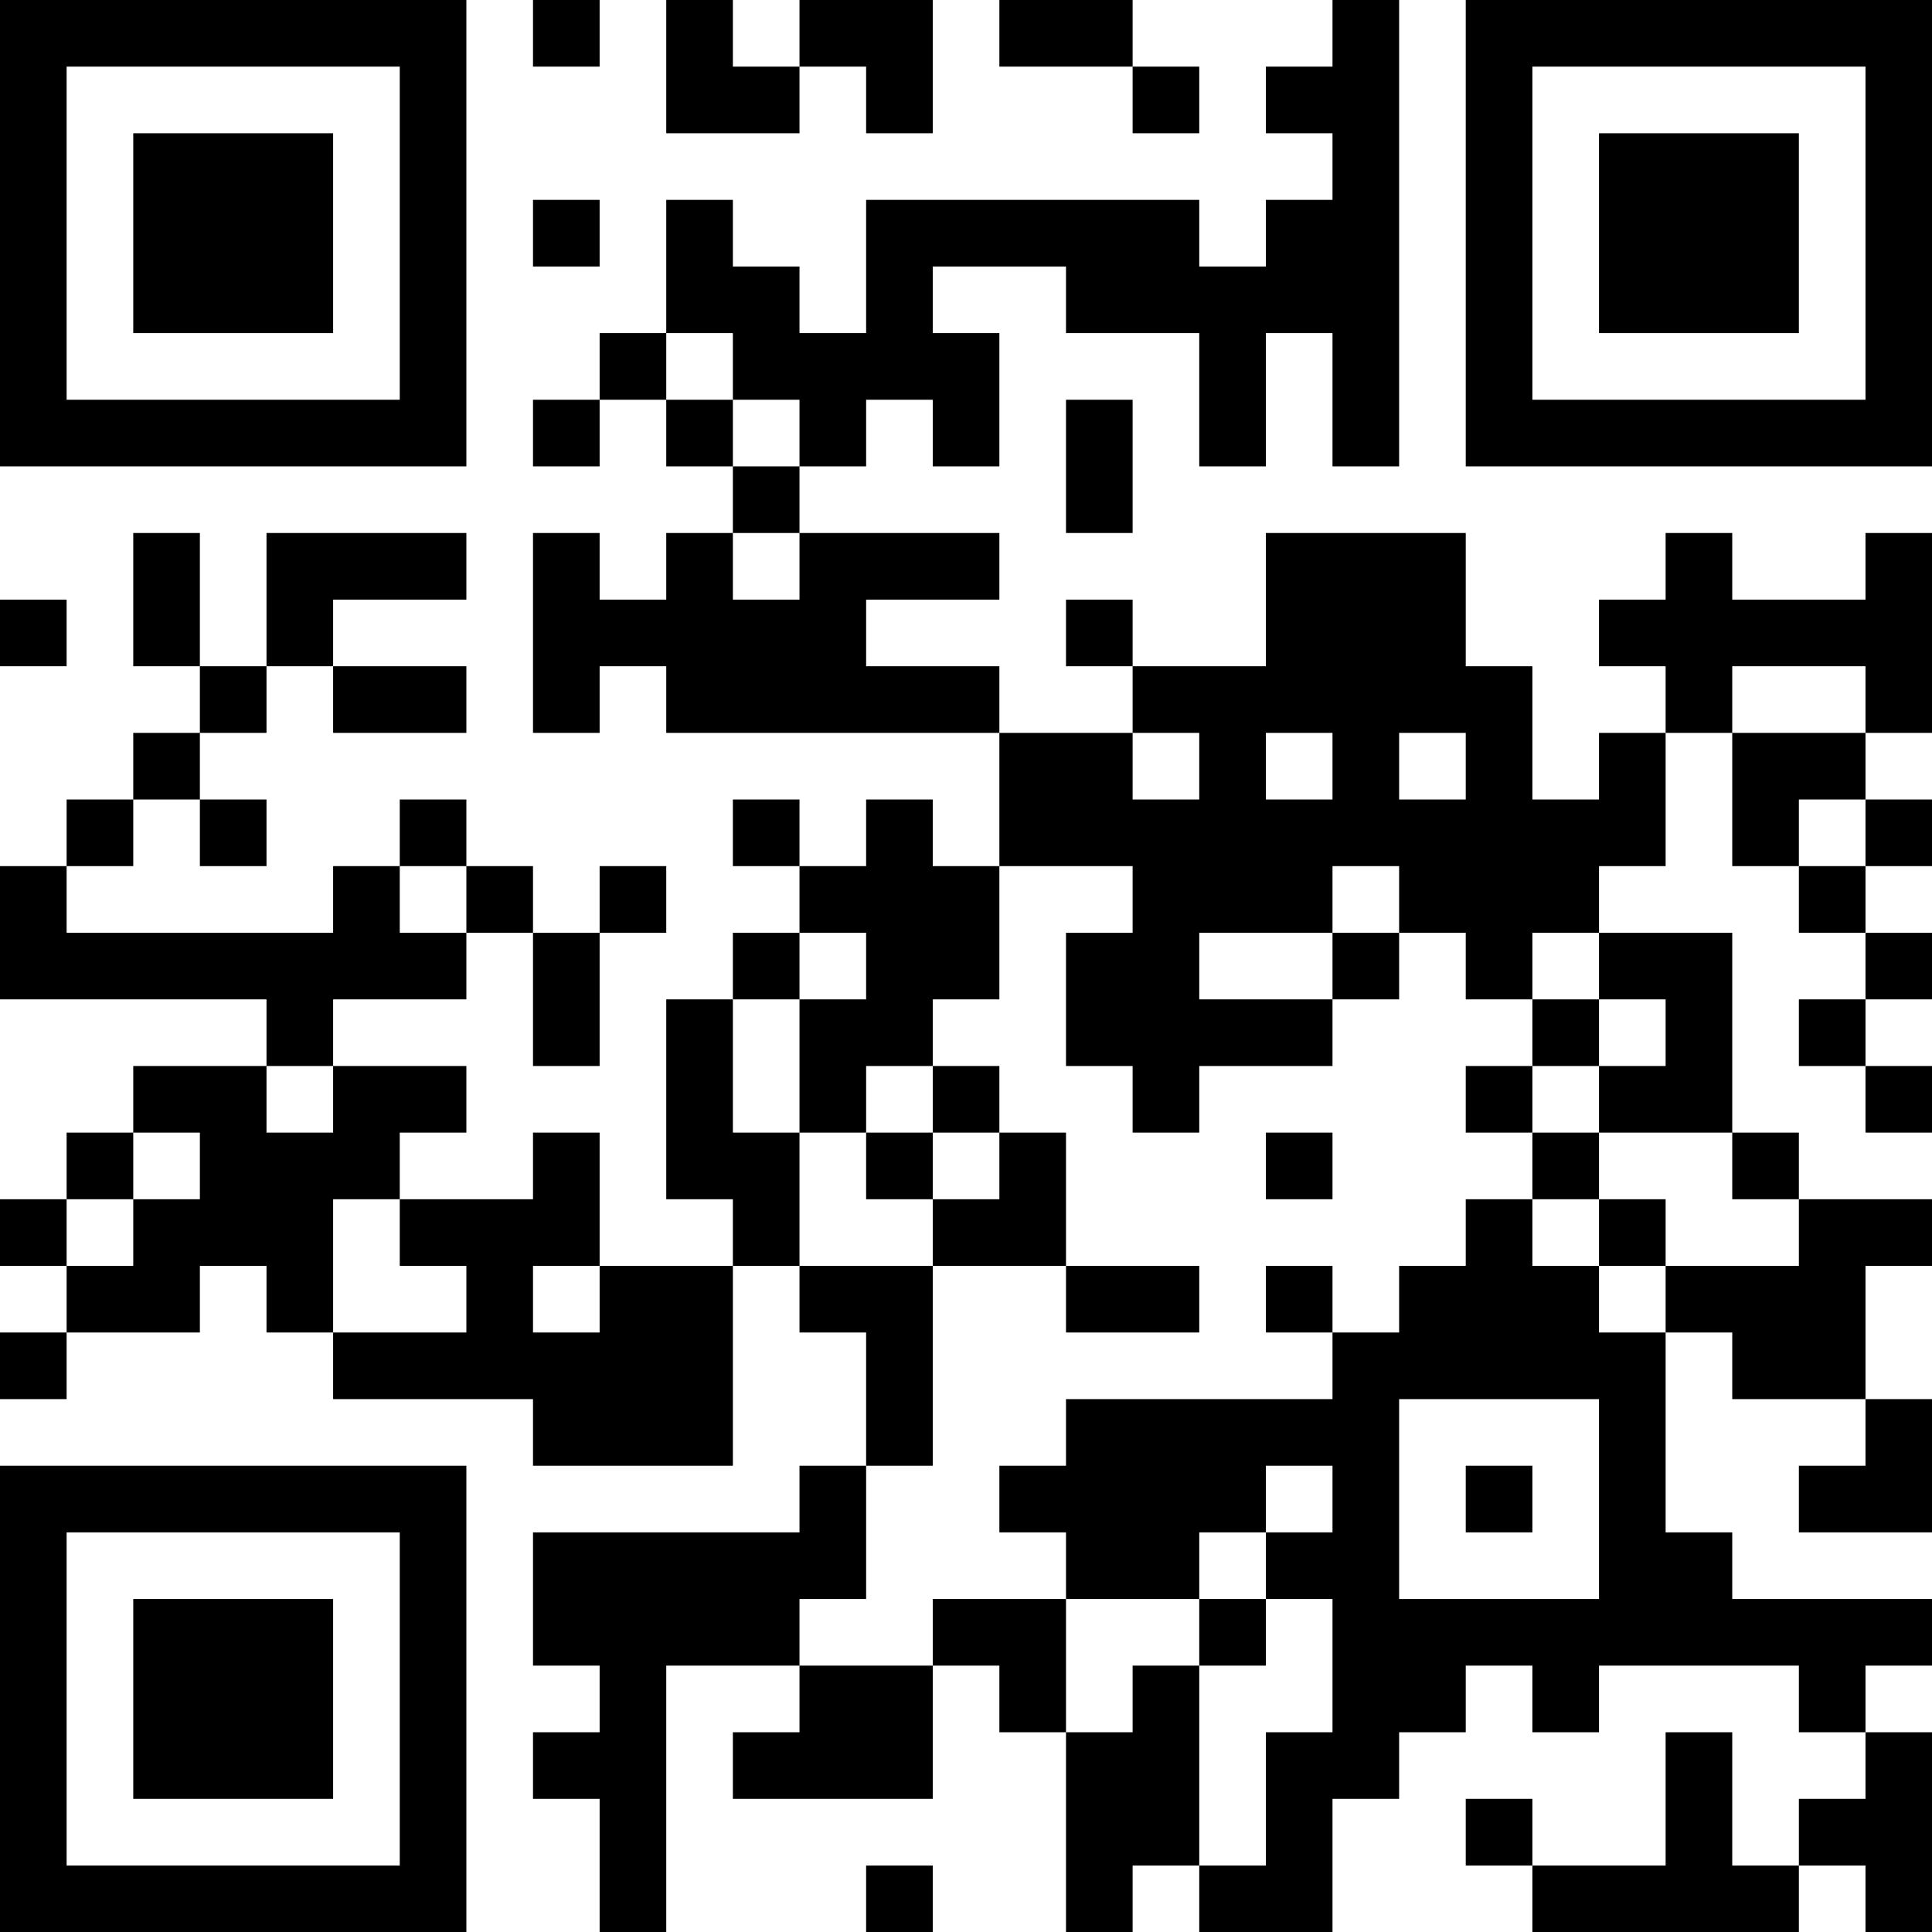<?xml version="1.0" encoding="UTF-8"?>
<svg xmlns="http://www.w3.org/2000/svg" version="1.1" width="200" height="200" viewBox="0 0 200 200"><rect x="0" y="0" width="200" height="200" fill="#ffffff"/><g transform="scale(6.897)"><g transform="translate(0,0)"><path fill-rule="evenodd" d="M8 0L8 1L9 1L9 0ZM10 0L10 2L12 2L12 1L13 1L13 2L14 2L14 0L12 0L12 1L11 1L11 0ZM15 0L15 1L17 1L17 2L18 2L18 1L17 1L17 0ZM20 0L20 1L19 1L19 2L20 2L20 3L19 3L19 4L18 4L18 3L13 3L13 5L12 5L12 4L11 4L11 3L10 3L10 5L9 5L9 6L8 6L8 7L9 7L9 6L10 6L10 7L11 7L11 8L10 8L10 9L9 9L9 8L8 8L8 11L9 11L9 10L10 10L10 11L15 11L15 13L14 13L14 12L13 12L13 13L12 13L12 12L11 12L11 13L12 13L12 14L11 14L11 15L10 15L10 18L11 18L11 19L9 19L9 17L8 17L8 18L6 18L6 17L7 17L7 16L5 16L5 15L7 15L7 14L8 14L8 16L9 16L9 14L10 14L10 13L9 13L9 14L8 14L8 13L7 13L7 12L6 12L6 13L5 13L5 14L1 14L1 13L2 13L2 12L3 12L3 13L4 13L4 12L3 12L3 11L4 11L4 10L5 10L5 11L7 11L7 10L5 10L5 9L7 9L7 8L4 8L4 10L3 10L3 8L2 8L2 10L3 10L3 11L2 11L2 12L1 12L1 13L0 13L0 15L4 15L4 16L2 16L2 17L1 17L1 18L0 18L0 19L1 19L1 20L0 20L0 21L1 21L1 20L3 20L3 19L4 19L4 20L5 20L5 21L8 21L8 22L11 22L11 19L12 19L12 20L13 20L13 22L12 22L12 23L8 23L8 25L9 25L9 26L8 26L8 27L9 27L9 29L10 29L10 25L12 25L12 26L11 26L11 27L14 27L14 25L15 25L15 26L16 26L16 29L17 29L17 28L18 28L18 29L20 29L20 27L21 27L21 26L22 26L22 25L23 25L23 26L24 26L24 25L27 25L27 26L28 26L28 27L27 27L27 28L26 28L26 26L25 26L25 28L23 28L23 27L22 27L22 28L23 28L23 29L27 29L27 28L28 28L28 29L29 29L29 26L28 26L28 25L29 25L29 24L26 24L26 23L25 23L25 20L26 20L26 21L28 21L28 22L27 22L27 23L29 23L29 21L28 21L28 19L29 19L29 18L27 18L27 17L26 17L26 14L24 14L24 13L25 13L25 11L26 11L26 13L27 13L27 14L28 14L28 15L27 15L27 16L28 16L28 17L29 17L29 16L28 16L28 15L29 15L29 14L28 14L28 13L29 13L29 12L28 12L28 11L29 11L29 8L28 8L28 9L26 9L26 8L25 8L25 9L24 9L24 10L25 10L25 11L24 11L24 12L23 12L23 10L22 10L22 8L19 8L19 10L17 10L17 9L16 9L16 10L17 10L17 11L15 11L15 10L13 10L13 9L15 9L15 8L12 8L12 7L13 7L13 6L14 6L14 7L15 7L15 5L14 5L14 4L16 4L16 5L18 5L18 7L19 7L19 5L20 5L20 7L21 7L21 0ZM8 3L8 4L9 4L9 3ZM10 5L10 6L11 6L11 7L12 7L12 6L11 6L11 5ZM16 6L16 8L17 8L17 6ZM11 8L11 9L12 9L12 8ZM0 9L0 10L1 10L1 9ZM26 10L26 11L28 11L28 10ZM17 11L17 12L18 12L18 11ZM19 11L19 12L20 12L20 11ZM21 11L21 12L22 12L22 11ZM27 12L27 13L28 13L28 12ZM6 13L6 14L7 14L7 13ZM15 13L15 15L14 15L14 16L13 16L13 17L12 17L12 15L13 15L13 14L12 14L12 15L11 15L11 17L12 17L12 19L14 19L14 22L13 22L13 24L12 24L12 25L14 25L14 24L16 24L16 26L17 26L17 25L18 25L18 28L19 28L19 26L20 26L20 24L19 24L19 23L20 23L20 22L19 22L19 23L18 23L18 24L16 24L16 23L15 23L15 22L16 22L16 21L20 21L20 20L21 20L21 19L22 19L22 18L23 18L23 19L24 19L24 20L25 20L25 19L27 19L27 18L26 18L26 17L24 17L24 16L25 16L25 15L24 15L24 14L23 14L23 15L22 15L22 14L21 14L21 13L20 13L20 14L18 14L18 15L20 15L20 16L18 16L18 17L17 17L17 16L16 16L16 14L17 14L17 13ZM20 14L20 15L21 15L21 14ZM23 15L23 16L22 16L22 17L23 17L23 18L24 18L24 19L25 19L25 18L24 18L24 17L23 17L23 16L24 16L24 15ZM4 16L4 17L5 17L5 16ZM14 16L14 17L13 17L13 18L14 18L14 19L16 19L16 20L18 20L18 19L16 19L16 17L15 17L15 16ZM2 17L2 18L1 18L1 19L2 19L2 18L3 18L3 17ZM14 17L14 18L15 18L15 17ZM19 17L19 18L20 18L20 17ZM5 18L5 20L7 20L7 19L6 19L6 18ZM8 19L8 20L9 20L9 19ZM19 19L19 20L20 20L20 19ZM21 21L21 24L24 24L24 21ZM22 22L22 23L23 23L23 22ZM18 24L18 25L19 25L19 24ZM13 28L13 29L14 29L14 28ZM0 0L0 7L7 7L7 0ZM1 1L1 6L6 6L6 1ZM2 2L2 5L5 5L5 2ZM22 0L22 7L29 7L29 0ZM23 1L23 6L28 6L28 1ZM24 2L24 5L27 5L27 2ZM0 22L0 29L7 29L7 22ZM1 23L1 28L6 28L6 23ZM2 24L2 27L5 27L5 24Z" fill="#000000"/></g></g></svg>

